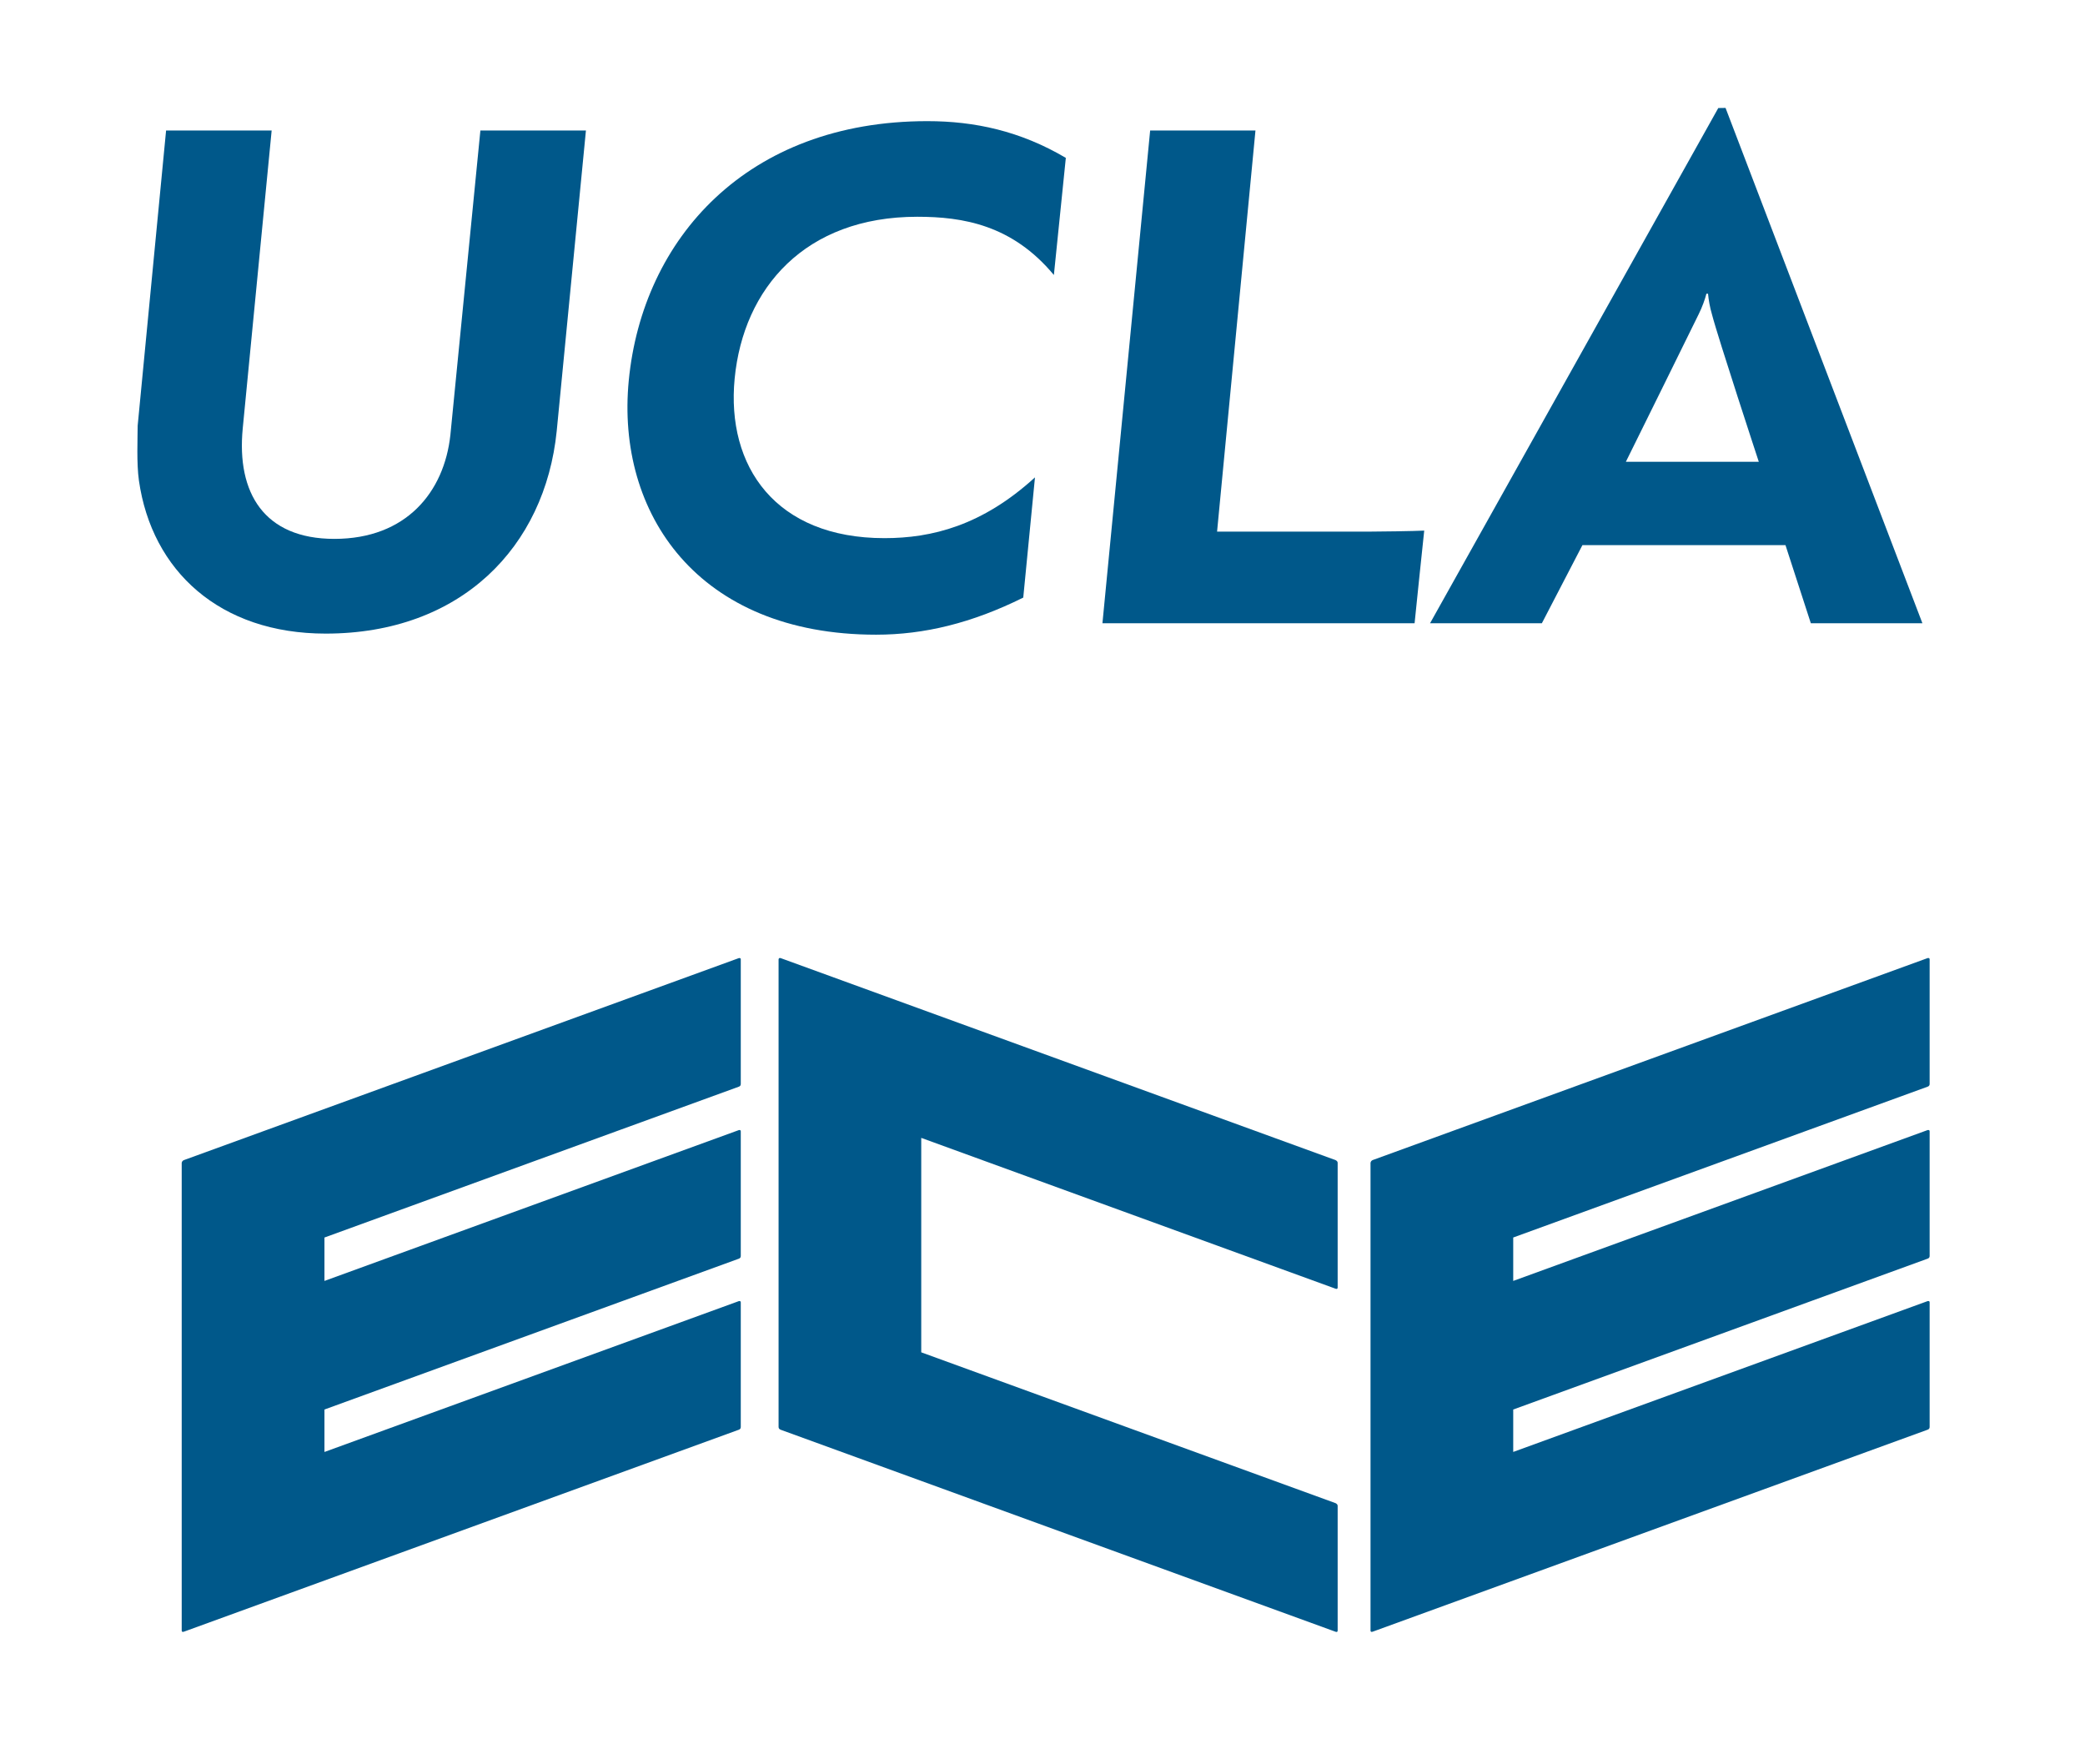 <?xml version="1.0" encoding="utf-8"?>
<!-- Generator: Adobe Illustrator 16.0.0, SVG Export Plug-In . SVG Version: 6.00 Build 0)  -->
<!DOCTYPE svg PUBLIC "-//W3C//DTD SVG 1.1//EN" "http://www.w3.org/Graphics/SVG/1.1/DTD/svg11.dtd">
<svg version="1.1" id="Layer_1" xmlns="http://www.w3.org/2000/svg" xmlns:xlink="http://www.w3.org/1999/xlink" x="0px" y="0px"
	 width="461px" height="390px" viewBox="-48.042 -60.474 461 390" enable-background="new -48.042 -60.474 461 390"
	 xml:space="preserve">
<g id="Layer_2">
</g>
<g id="Layer_3">
</g>
<g id="Layer_1_1_">
</g>
<g id="Layer_4">
</g>
<g id="Layer_4_copy">
</g>
<g id="ucla_ece">
	<g>
		<path fill="#00588A" d="M124.105,151.624c0.042-0.269,0.213-0.358,0.504-0.252l122.656,44.651
			c0.299,0.153,0.453,0.351,0.453,0.598v27.551c0,0.295-0.146,0.385-0.453,0.282l-91.618-33.351v47.412l91.618,33.351
			c0.299,0.154,0.453,0.351,0.453,0.594v27.56c0,0.29-0.146,0.385-0.453,0.277l-122.656-44.65c-0.342-0.12-0.504-0.329-0.504-0.624
			V151.624z"/>
		<path fill="#00588A" d="M254.984,196.621c0.052-0.303,0.223-0.513,0.505-0.624l122.674-44.646c0.29-0.056,0.444,0.043,0.444,0.273
			v27.563c0,0.286-0.146,0.491-0.444,0.595l-91.627,33.346v9.6l91.627-33.354c0.29-0.052,0.444,0.042,0.444,0.282v27.555
			c0,0.295-0.146,0.491-0.444,0.594l-91.627,33.354v9.378l91.627-33.347c0.29-0.06,0.444,0.034,0.444,0.282v27.551
			c0,0.29-0.146,0.487-0.444,0.598l-122.674,44.647c-0.333,0.128-0.505,0.038-0.505-0.248V196.621z"/>
		<path fill="#00588A" d="M-7.866,196.63c0.052-0.308,0.223-0.521,0.509-0.624l122.674-44.65c0.282-0.052,0.428,0.038,0.428,0.277
			v27.56c0,0.29-0.137,0.486-0.428,0.59l-91.623,33.35v9.596l91.623-33.347c0.282-0.06,0.428,0.034,0.428,0.278v27.563
			c0,0.286-0.137,0.482-0.428,0.59l-91.623,33.346v9.386l91.623-33.351c0.282-0.055,0.428,0.039,0.428,0.278v27.559
			c0,0.291-0.137,0.487-0.428,0.595L-7.357,300.271c-0.342,0.124-0.509,0.038-0.509-0.252V196.63z"/>
	</g>
	<g>
		<g>
			<path fill="#00588A" d="M-17.328,45.761c-0.539-3.821-0.278-9.36-0.278-12.087l6.287-65.299h23.341L5.628,34.242
				c-1.385,14.254,4.727,24.426,20.259,24.426c15.887,0,24.285-10.343,25.653-22.977l6.634-67.312h23.336l-6.463,66.457
				c-2.59,25.605-21.139,44.775-51.092,44.775C0.58,79.611-14.469,65.775-17.328,45.761"/>
			<path fill="#00588A" d="M90.98,23.651c3.044-31.35,26.132-57.341,66.009-57.341c10.497,0,20.575,2.188,30.628,8.121
				l-2.642,25.896c-9.206-11.087-20.13-12.877-30.209-12.877c-24.806,0-38.432,15.784-40.372,35.765
				c-1.881,19.464,9.069,35.291,33.115,35.291c10.497,0,21.618-2.782,33.286-13.434l-2.59,26.576
				c-11.344,5.638-21.909,8.202-32.534,8.202C106.213,79.854,88.134,53.001,90.98,23.651"/>
			<path fill="#00588A" d="M206.26-31.621h23.285l-8.488,88.687h33.337c2.334,0,10.292-0.111,12.464-0.227
				c-0.137,1.056-2.129,20.477-2.129,20.477h-69.017L206.26-31.621z"/>
			<path fill="#00588A" d="M333.482-36.613l-1.607,0.025L268.148,77.32h24.722l8.967-17.271h44.895l5.607,17.271h24.67
				L333.482-36.613z M327.515,9.046c0.786-1.551,1.461-3.458,1.735-4.586h0.358c0.129,1.368,0.402,3,0.881,4.607
				c1.273,4.971,10.343,32.551,10.343,32.551h-29.388C311.453,41.619,327.199,9.743,327.515,9.046"/>
		</g>
	</g>
</g>
<g id="ucla_ece_white">
</g>
</svg>
